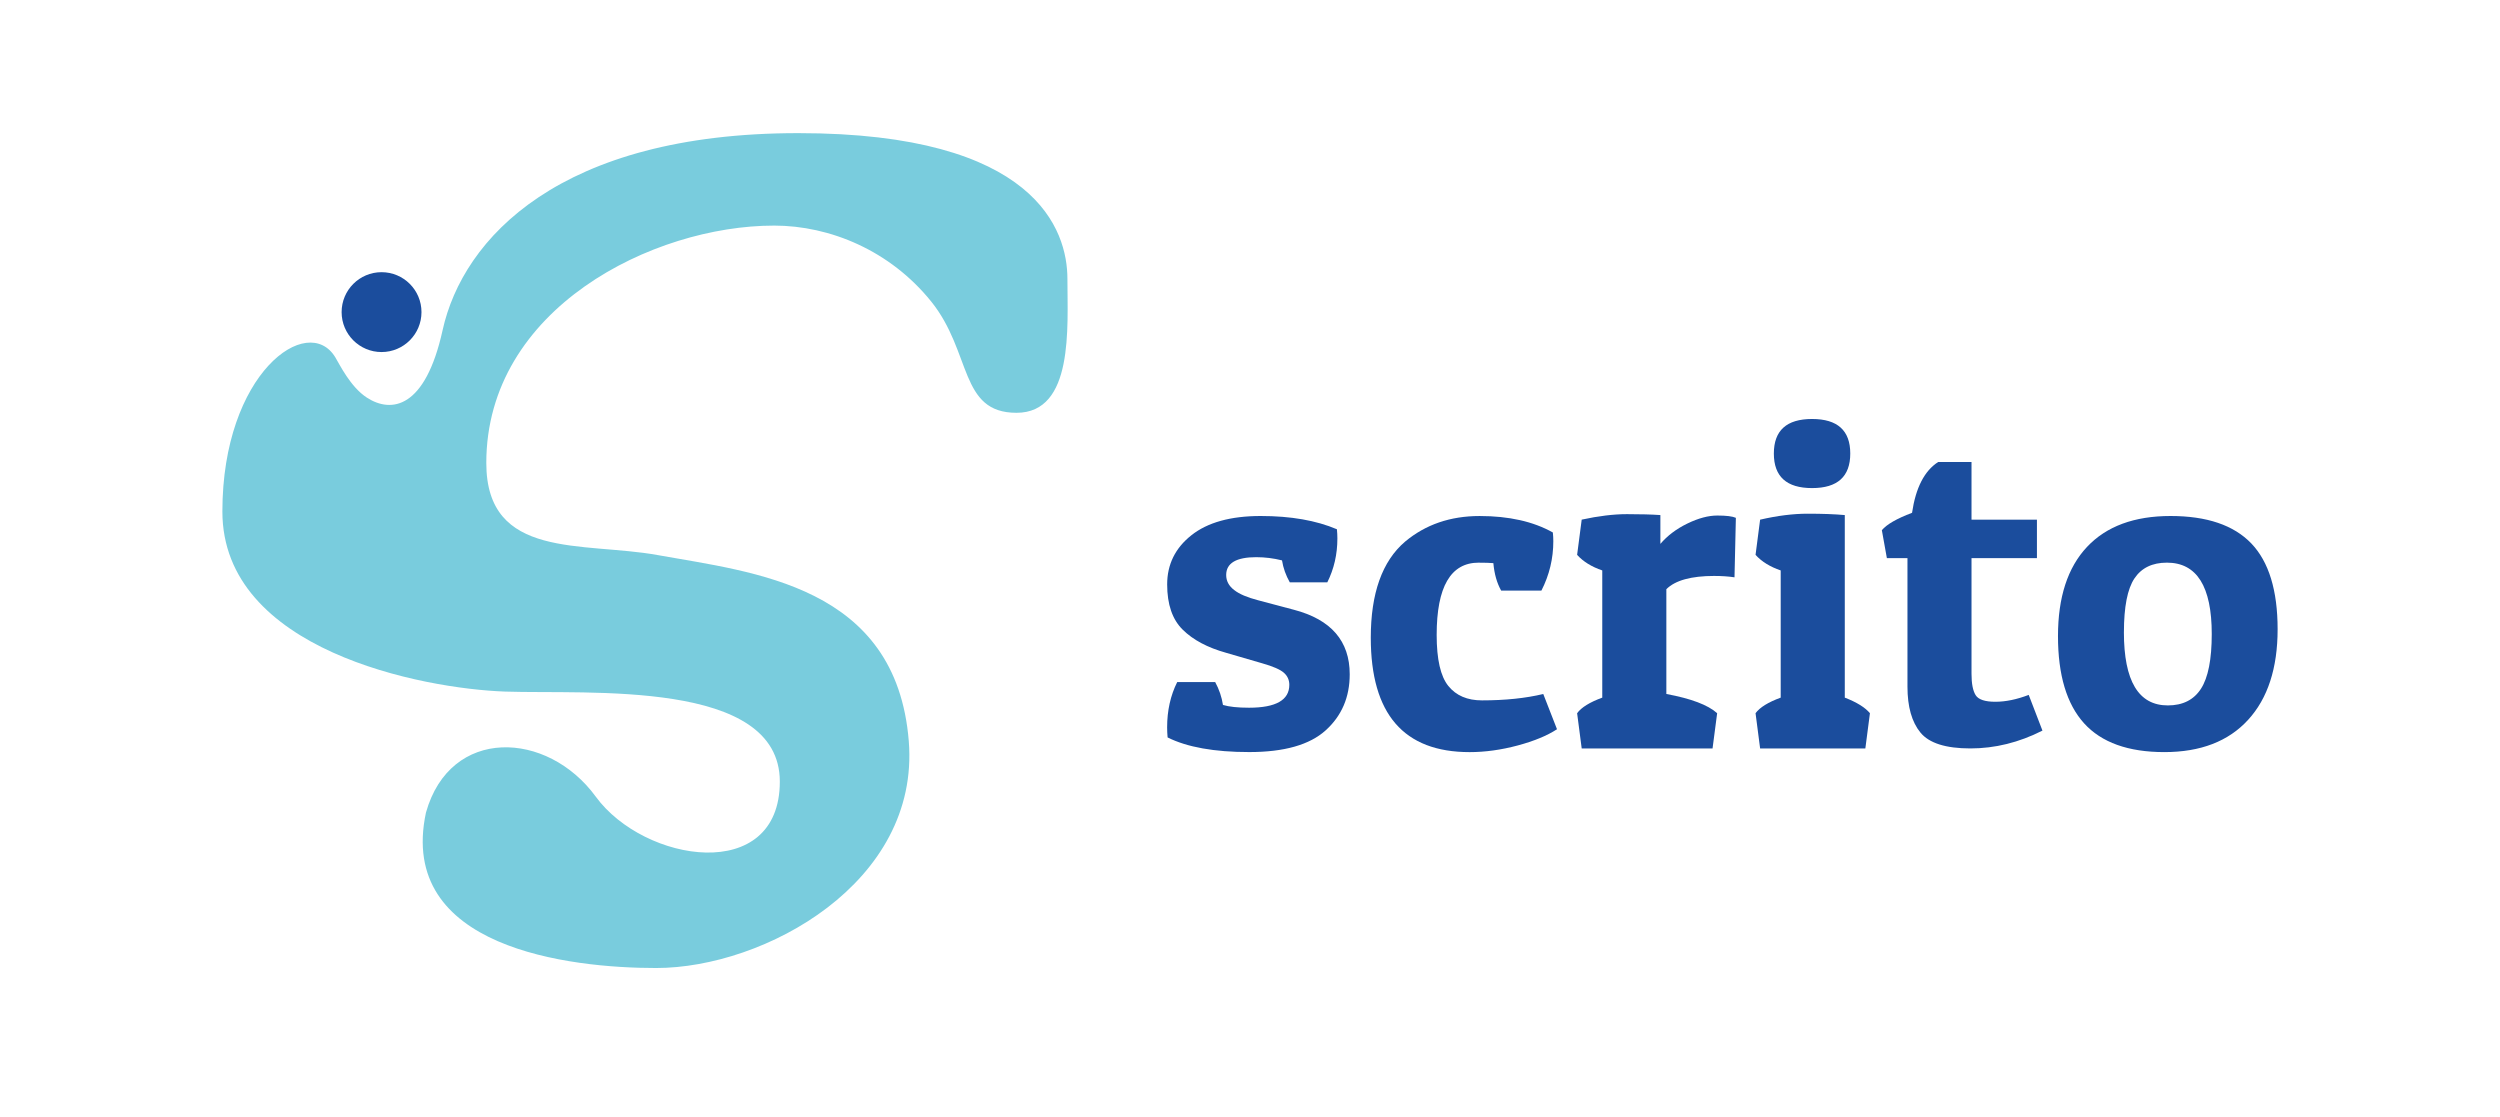 <svg width="150" height="67" viewBox="0 0 150 67" fill="none" xmlns="http://www.w3.org/2000/svg">
<path d="M46.436 13.536C39.187 13.536 29.178 18.509 29.178 27.777C29.178 33.599 34.974 32.495 39.447 33.302C45.227 34.346 53.775 35.113 54.527 44.47C55.209 52.964 45.863 58.081 39.366 58.081C34.17 58.081 23.82 56.889 25.557 48.757C27.009 43.578 32.839 43.819 35.745 47.798C38.652 51.776 46.789 53.067 46.789 46.897C46.789 40.727 35.273 41.668 30.309 41.495C25.346 41.321 13.343 39.013 13.343 30.692C13.343 22.37 18.477 18.727 20.12 21.441C20.378 21.866 21.021 23.213 22.011 23.856C23.482 24.811 25.518 24.52 26.555 19.816C27.776 14.285 33.615 7.988 47.896 7.988C62.177 7.988 64.045 13.825 64.045 16.732C64.045 19.64 64.437 24.768 60.99 24.768C57.544 24.768 58.323 21.13 55.868 18.086C53.414 15.042 49.813 13.535 46.434 13.535L46.436 13.536Z" fill="#79CCDD"/>
<path d="M22.893 21.123C24.216 21.123 25.289 20.05 25.289 18.727C25.289 17.404 24.216 16.331 22.893 16.331C21.57 16.331 20.497 17.404 20.497 18.727C20.497 20.05 21.57 21.123 22.893 21.123Z" fill="#1B4D9D"/>
<path d="M75.383 33.43C74.176 33.43 73.571 33.787 73.571 34.5C73.571 35.213 74.202 35.68 75.466 36.01L77.634 36.586C79.867 37.172 80.983 38.462 80.983 40.457C80.983 41.83 80.503 42.951 79.541 43.82C78.581 44.689 77.052 45.124 74.956 45.124C72.861 45.124 71.227 44.832 70.056 44.246C70.038 44.045 70.028 43.844 70.028 43.641C70.028 42.635 70.23 41.728 70.633 40.924H72.911C73.149 41.363 73.304 41.821 73.378 42.297C73.744 42.407 74.266 42.463 74.943 42.463C76.553 42.463 77.359 42.005 77.359 41.09C77.359 40.797 77.249 40.554 77.029 40.362C76.81 40.17 76.38 39.982 75.739 39.8L73.571 39.169C72.455 38.858 71.585 38.396 70.964 37.782C70.341 37.17 70.03 36.264 70.03 35.065C70.03 33.866 70.514 32.882 71.485 32.114C72.455 31.345 73.841 30.96 75.644 30.96C77.447 30.96 78.97 31.226 80.215 31.756C80.233 31.939 80.243 32.123 80.243 32.305C80.243 33.258 80.041 34.136 79.638 34.941H77.388C77.15 34.52 76.993 34.081 76.921 33.623C76.409 33.495 75.895 33.431 75.383 33.431V33.43Z" fill="#1B4D9D"/>
<path d="M88.725 33.759C87.041 33.759 86.2 35.205 86.2 38.097C86.2 39.562 86.433 40.581 86.9 41.158C87.366 41.735 88.038 42.023 88.917 42.023C90.307 42.023 91.534 41.895 92.596 41.64L93.42 43.754C92.834 44.137 92.047 44.463 91.059 44.729C90.07 44.993 89.11 45.127 88.176 45.127C84.223 45.127 82.247 42.84 82.247 38.264C82.247 35.591 82.933 33.67 84.305 32.498C85.532 31.473 87.022 30.961 88.779 30.961C90.536 30.961 92.001 31.291 93.171 31.949C93.19 32.132 93.199 32.307 93.199 32.471C93.199 33.514 92.961 34.503 92.485 35.435H90.069C89.812 34.977 89.658 34.428 89.602 33.788C89.383 33.77 89.089 33.761 88.724 33.761L88.725 33.759Z" fill="#1B4D9D"/>
<path d="M102.863 34.556C101.473 34.556 100.511 34.822 99.981 35.352V41.639C101.464 41.914 102.48 42.297 103.029 42.792L102.753 44.906H94.902L94.627 42.792C94.883 42.444 95.386 42.133 96.136 41.858V34.226C95.496 34.007 94.992 33.696 94.627 33.292L94.902 31.178C95.909 30.959 96.815 30.849 97.619 30.849C98.424 30.849 99.091 30.867 99.623 30.904V32.633C100.044 32.139 100.584 31.733 101.243 31.412C101.901 31.092 102.501 30.932 103.04 30.932C103.58 30.932 103.951 30.979 104.152 31.07L104.07 34.639C103.703 34.584 103.301 34.557 102.862 34.557L102.863 34.556Z" fill="#1B4D9D"/>
<path d="M105.608 31.18C106.633 30.942 107.585 30.822 108.463 30.822C109.341 30.822 110.082 30.85 110.687 30.904V41.858C111.4 42.133 111.904 42.444 112.196 42.792L111.921 44.906H105.607L105.333 42.792C105.588 42.444 106.092 42.133 106.842 41.858V34.226C106.202 34.007 105.698 33.696 105.333 33.292L105.607 31.178L105.608 31.18ZM108.724 29.285C107.196 29.285 106.431 28.595 106.431 27.212C106.431 25.83 107.196 25.139 108.724 25.139C110.252 25.139 111.016 25.83 111.016 27.212C111.016 28.595 110.252 29.285 108.724 29.285Z" fill="#1B4D9D"/>
<path d="M118.291 27.721V31.18H122.216V33.486H118.291V40.431C118.291 41.017 118.373 41.443 118.538 41.708C118.704 41.974 119.097 42.106 119.718 42.106C120.34 42.106 121.008 41.968 121.723 41.694L122.547 43.836C121.138 44.551 119.696 44.906 118.223 44.906C116.751 44.906 115.752 44.59 115.231 43.959C114.71 43.328 114.448 42.409 114.448 41.2V33.486H113.212L112.911 31.811C113.203 31.463 113.808 31.115 114.723 30.768C114.943 29.268 115.464 28.252 116.288 27.721H118.292H118.291Z" fill="#1B4D9D"/>
<path d="M129.862 45.126C127.694 45.126 126.088 44.549 125.044 43.397C124.001 42.243 123.479 40.501 123.479 38.167C123.479 35.834 124.06 34.049 125.223 32.813C126.386 31.578 128.055 30.96 130.233 30.96C132.41 30.96 134.026 31.509 135.079 32.607C136.13 33.705 136.657 35.421 136.657 37.755C136.657 40.088 136.067 41.901 134.887 43.19C133.707 44.48 132.032 45.126 129.862 45.126ZM127.434 37.933C127.434 40.862 128.312 42.325 130.069 42.325C130.966 42.325 131.629 41.992 132.06 41.322C132.49 40.654 132.705 39.562 132.705 38.041C132.705 35.187 131.808 33.759 130.015 33.759C129.136 33.759 128.487 34.075 128.066 34.706C127.645 35.337 127.435 36.413 127.435 37.932L127.434 37.933Z" fill="#1B4D9D"/>
</svg>
